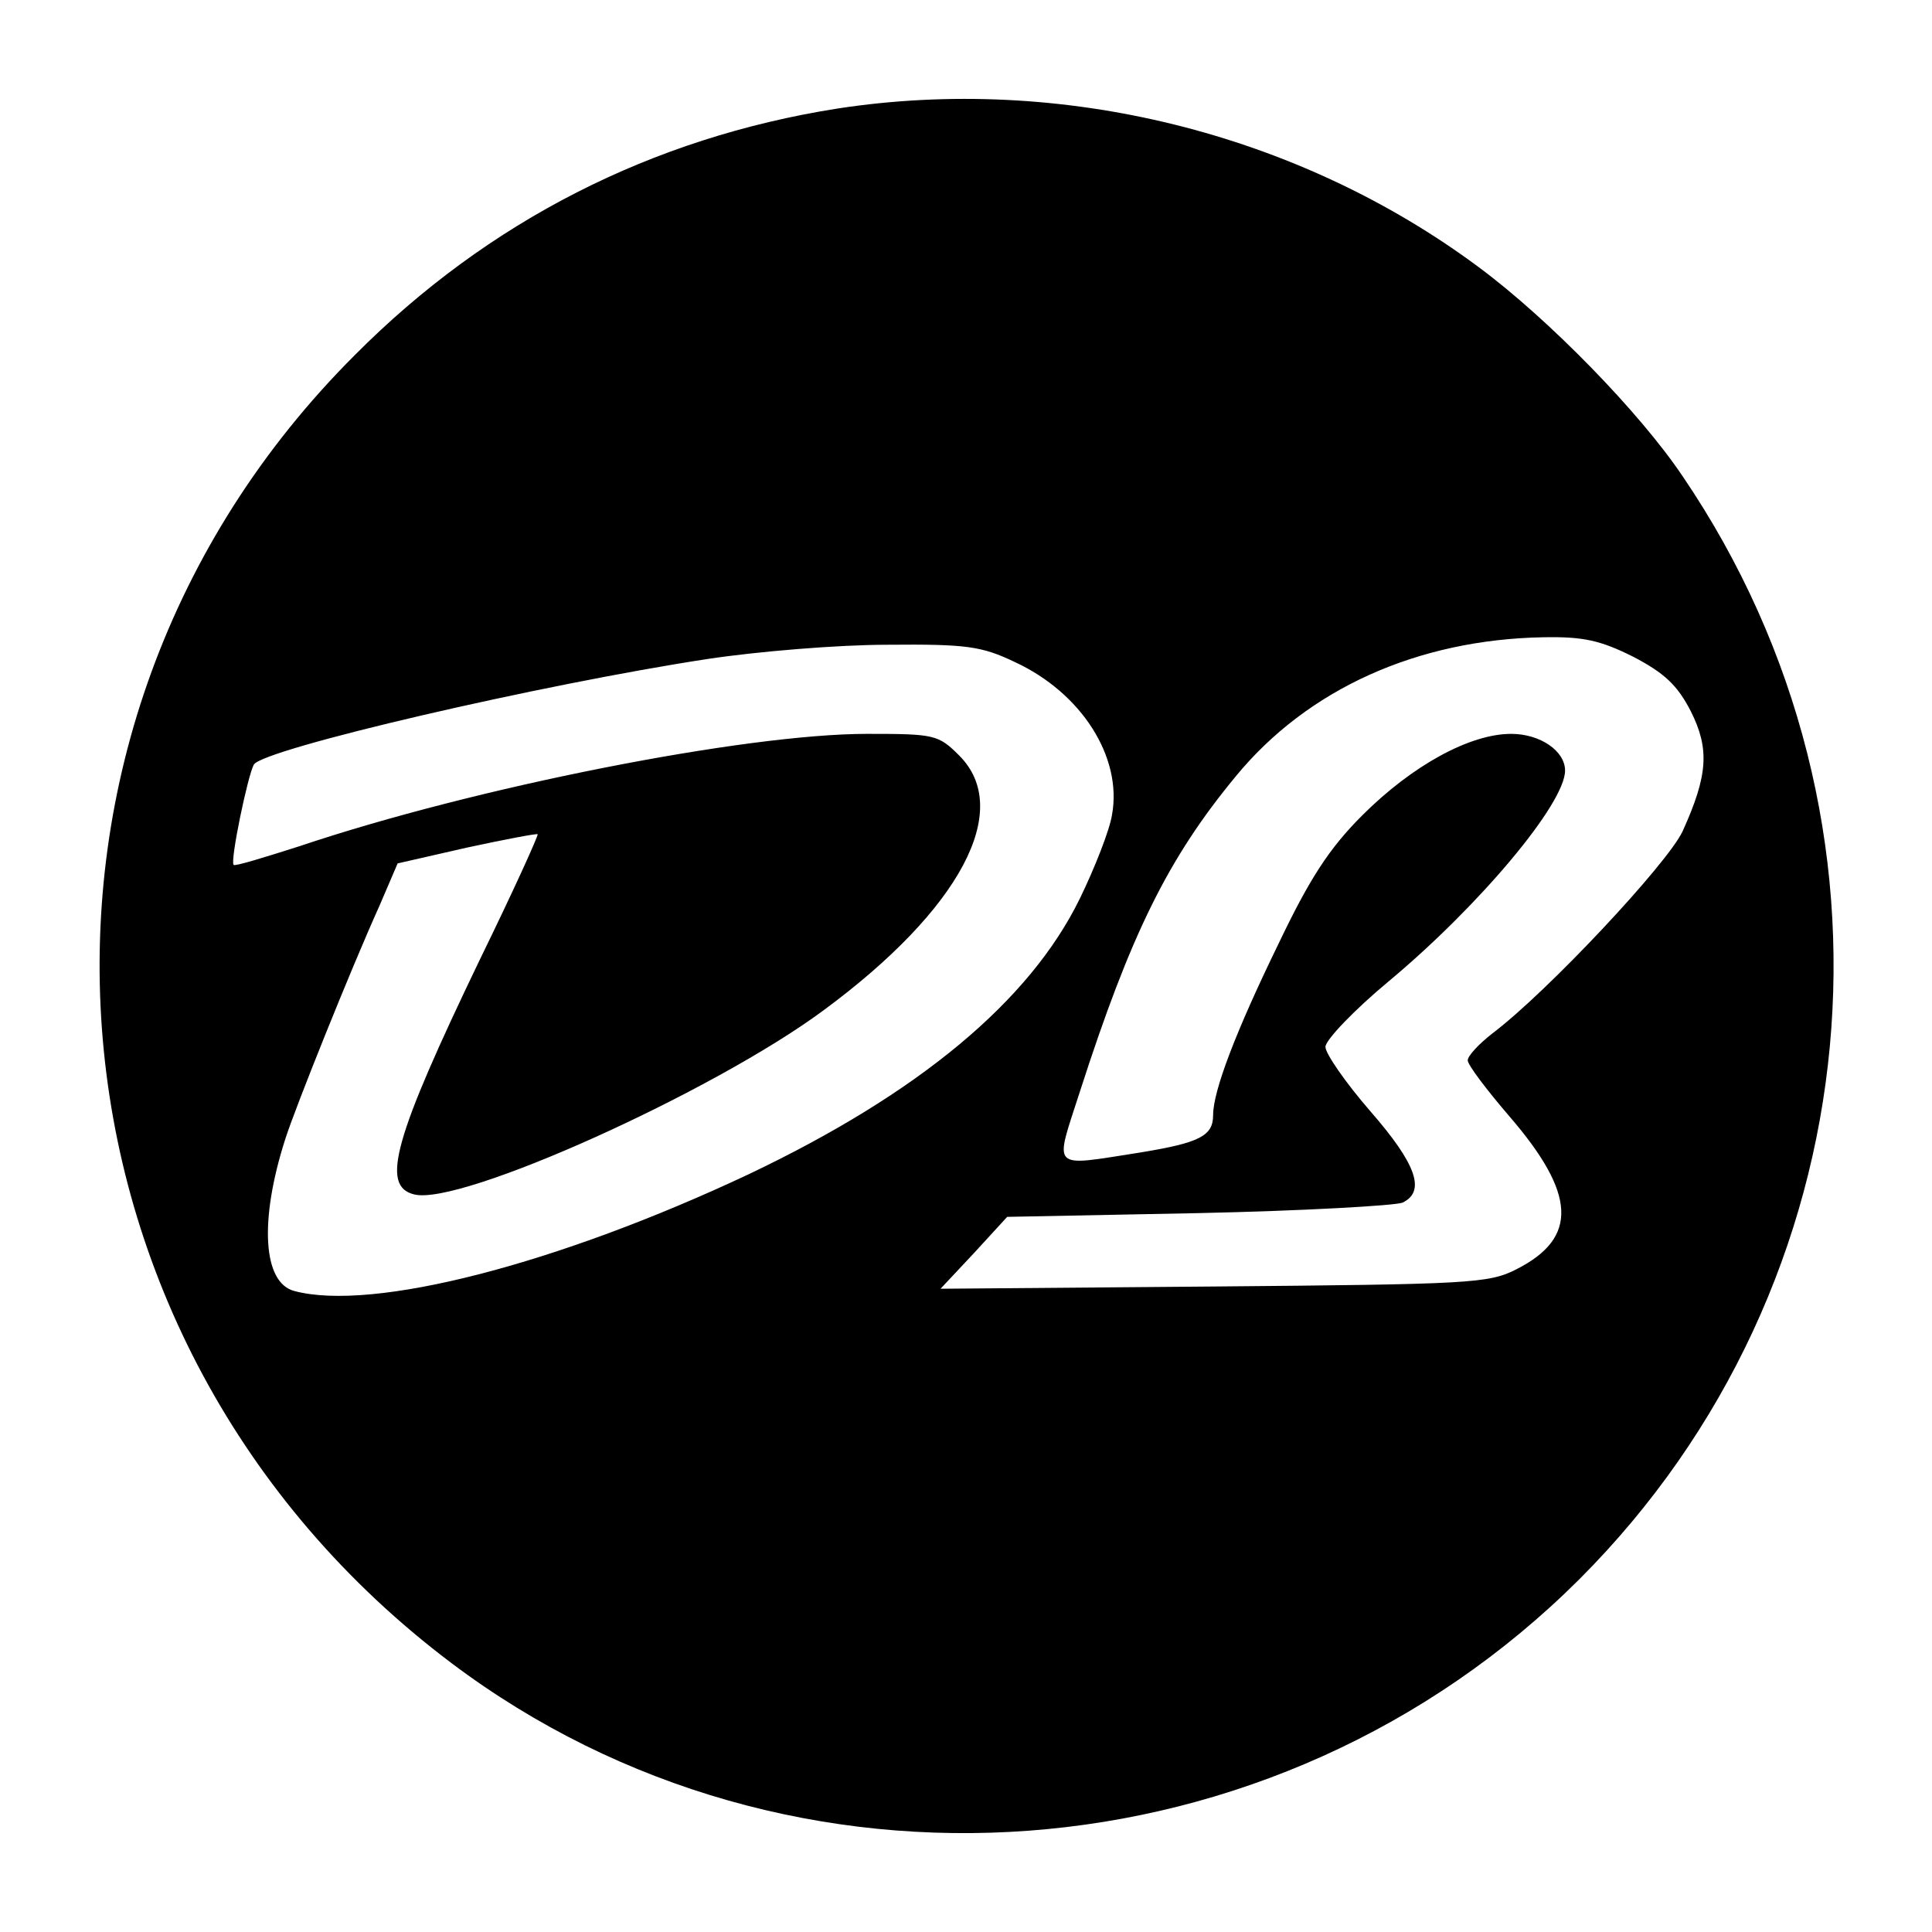 <?xml version="1.0" standalone="no"?>
<!DOCTYPE svg PUBLIC "-//W3C//DTD SVG 20010904//EN"
 "http://www.w3.org/TR/2001/REC-SVG-20010904/DTD/svg10.dtd">
<svg version="1.0" xmlns="http://www.w3.org/2000/svg"
 width="258pt" height="258pt" viewBox="0 0 258 258"
 preserveAspectRatio="xMidYMid meet">

<g transform="translate(0,258) scale(0.1,-0.1)"
fill="#000000" stroke="none">
<path d="M1118 2435 c-247 -39 -466 -150 -644 -329 -502 -501 -442 -1317 129
-1747 453 -341 1100 -293 1506 112 394 394 452 1011 138 1473 -57 85 -179 210
-272 279 -242 180 -558 258 -857 212z m1063 -732 c42 -22 59 -38 77 -73 25
-50 23 -85 -11 -160 -20 -43 -180 -214 -254 -270 -18 -14 -33 -30 -33 -36 0
-6 25 -39 55 -74 90 -104 93 -163 10 -205 -37 -19 -63 -20 -404 -23 l-365 -3
45 48 44 48 255 5 c140 3 263 10 273 14 31 15 19 51 -43 122 -33 38 -60 77
-60 86 0 9 38 49 85 88 121 101 235 237 235 281 0 26 -33 49 -72 49 -55 0
-132 -42 -199 -109 -44 -44 -70 -84 -112 -172 -57 -117 -87 -196 -87 -228 0
-28 -18 -37 -97 -50 -122 -19 -115 -25 -81 81 68 211 118 312 208 421 96 117
243 183 411 186 53 1 76 -4 120 -26z m-826 -7 c89 -41 144 -127 130 -204 -3
-20 -23 -71 -43 -112 -67 -137 -215 -260 -442 -368 -255 -120 -502 -184 -607
-156 -42 11 -47 94 -12 203 13 41 88 228 126 312 l24 56 92 21 c51 11 93 19
95 18 1 -2 -33 -77 -77 -167 -115 -239 -133 -303 -88 -314 61 -16 400 137 547
246 183 135 253 268 181 340 -28 28 -33 29 -123 29 -163 0 -523 -71 -758 -150
-47 -15 -86 -27 -88 -25 -5 5 19 120 27 134 13 21 383 107 606 141 66 10 174
19 240 19 106 1 126 -2 170 -23z"/>
</g>
</svg>
